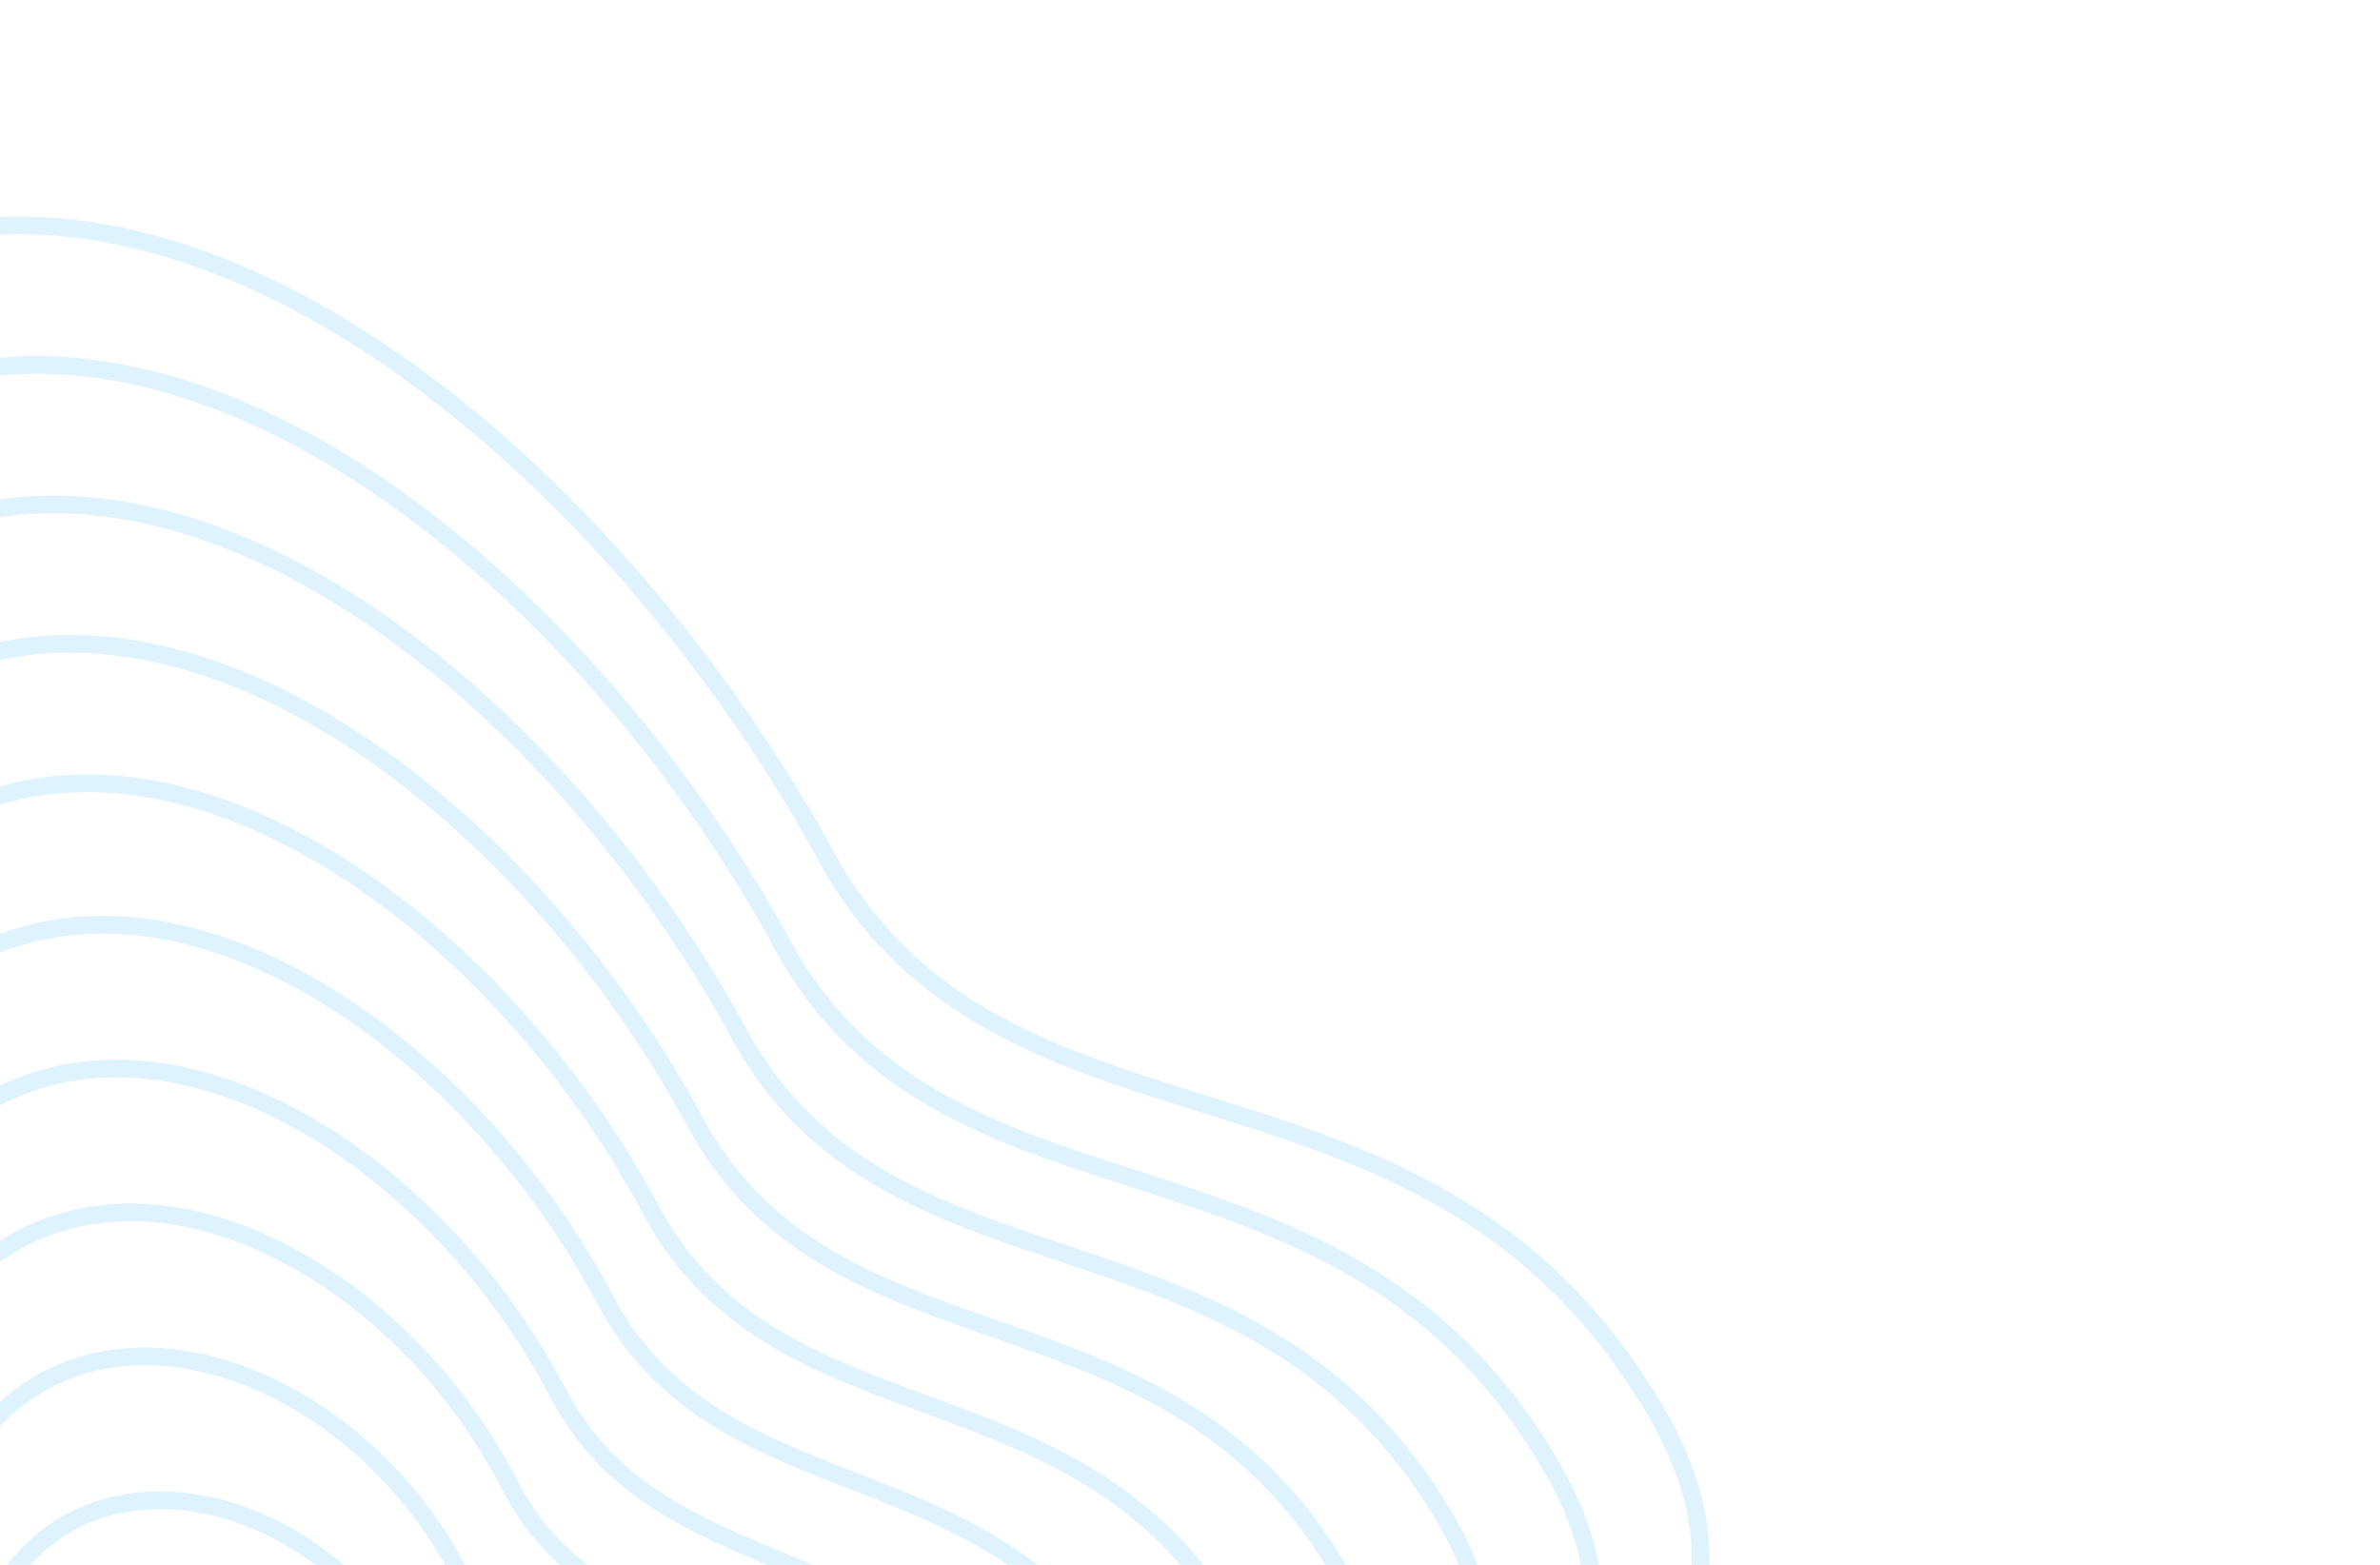 <svg width="403" height="265" viewBox="0 0 403 265" fill="none" xmlns="http://www.w3.org/2000/svg">
<g opacity="0.5">
<path d="M-77.917 104.216C-21.967 -21.3 91.165 54.341 141.209 147.327C172.165 199.444 241.73 173.841 280.048 238.441C318.366 303.04 201.877 311.33 259.104 411.882C316.331 512.433 158.237 621.501 83.944 563.116C9.651 504.731 9.954 545.21 -108.143 540.052C-226.241 534.895 -286.392 357.54 -189.589 302.188C-92.785 246.837 -138.484 240.089 -77.917 104.216Z" stroke="#BEE7FB" stroke-width="3"/>
<path d="M-69.194 122.699C-17.897 7.464 87.513 75.941 133.62 162.001C162.323 210.779 226.915 187.983 262.231 247.524C298.335 308.395 191.485 315.731 243.678 408.585C295.907 501.752 150.613 603.771 80.812 548.832C11.412 494.224 11.502 532.385 -97.582 526.95C-206.666 521.515 -262.368 358.302 -172.888 306.188C-84.331 255.195 -124.976 248.101 -69.194 122.699Z" stroke="#BEE7FB" stroke-width="3"/>
<path d="M-60.471 141.183C-13.828 36.23 83.86 97.542 126.031 176.677C152.482 222.115 212.099 202.126 244.414 256.609C278.304 313.75 181.093 320.132 228.251 405.289C275.482 491.072 142.989 586.042 77.68 534.549C13.174 483.718 13.049 519.561 -87.021 513.849C-187.091 508.137 -238.344 359.065 -156.188 310.189C-75.876 263.554 -111.468 256.114 -60.471 141.183Z" stroke="#BEE7FB" stroke-width="3"/>
<path d="M-51.748 159.667C-9.759 64.995 80.207 119.143 118.442 191.352C142.64 233.451 197.283 216.269 226.597 265.693C258.272 319.106 170.701 324.533 212.824 401.993C255.057 480.391 135.365 568.312 74.548 520.266C14.936 473.212 14.596 506.736 -76.46 500.747C-167.517 494.758 -214.32 359.828 -139.488 314.19C-67.422 271.914 -97.96 264.126 -51.748 159.667Z" stroke="#BEE7FB" stroke-width="3"/>
<path d="M-43.026 178.151C-5.69 93.76 76.553 140.745 110.852 206.027C132.798 244.788 182.466 230.412 208.779 274.778C238.24 324.462 160.308 328.935 197.397 398.697C234.632 469.711 127.74 550.583 71.415 505.984C16.697 462.706 16.142 493.912 -65.9 487.646C-147.943 481.38 -190.296 360.591 -122.788 318.191C-58.968 280.273 -84.452 272.139 -43.026 178.151Z" stroke="#BEE7FB" stroke-width="3"/>
<path d="M-34.585 196.977C-1.903 122.867 72.619 162.688 102.982 221.045C122.675 256.466 167.369 244.897 190.68 284.204C217.927 330.159 149.634 333.678 181.689 395.743C213.925 459.373 119.835 533.196 68.002 492.043C18.177 452.542 17.408 481.43 -55.62 474.886C-128.649 468.343 -166.554 361.697 -106.369 322.535C-50.795 288.974 -71.225 280.494 -34.585 196.977Z" stroke="#BEE7FB" stroke-width="3"/>
<path d="M-26.476 216.207C1.553 152.379 68.352 185.036 94.779 236.467C112.22 268.549 151.939 259.786 172.249 294.036C197.282 336.262 138.628 338.826 165.648 393.193C192.887 449.439 111.597 516.214 64.257 478.507C19.326 442.783 18.342 469.352 -45.673 462.532C-109.688 455.711 -143.143 363.207 -90.283 327.282C-42.955 298.08 -58.331 289.253 -26.476 216.207Z" stroke="#BEE7FB" stroke-width="3"/>
<path d="M-18.385 235.46C4.99 181.913 64.068 207.406 86.558 251.911C101.747 280.654 136.492 274.698 153.8 303.889C176.619 342.386 127.604 343.997 149.59 390.666C171.83 439.528 103.341 499.254 60.493 464.993C20.456 433.046 19.257 457.297 -35.744 450.199C-90.745 443.102 -119.751 364.739 -74.214 332.053C-35.132 307.209 -45.455 298.035 -18.385 235.46Z" stroke="#BEE7FB" stroke-width="3"/>
<path d="M-10.32 254.747C8.402 211.48 59.757 229.81 78.312 267.389C91.247 292.793 121.018 289.644 135.325 313.776C155.93 348.544 116.554 349.2 133.505 388.173C150.748 429.65 95.059 482.327 56.703 451.513C21.559 423.343 20.147 445.275 -25.841 437.9C-71.828 430.526 -96.385 366.304 -58.172 336.856C-27.335 316.37 -32.604 306.85 -10.32 254.747Z" stroke="#BEE7FB" stroke-width="3"/>
<path d="M-2.293 274.081C11.775 241.096 55.408 252.261 70.027 282.915C80.71 304.979 105.506 304.637 116.812 323.711C135.203 354.75 105.466 354.452 117.383 385.727C129.627 419.82 86.739 465.448 52.875 438.081C22.625 413.687 20.998 433.301 -15.976 425.649C-52.95 417.997 -73.056 367.918 -42.168 341.707C-19.577 325.58 -19.792 315.713 -2.293 274.081Z" stroke="#BEE7FB" stroke-width="3"/>
<path d="M5.677 293.489C15.091 270.785 51.002 274.786 61.684 298.514C70.115 317.24 89.937 319.704 98.242 333.719C114.418 361.03 94.32 359.777 101.203 383.355C108.449 410.064 78.361 448.643 48.99 424.722C23.634 404.105 21.792 421.401 -6.168 413.472C-34.128 405.543 -49.786 369.605 -26.221 346.632C-11.876 334.863 -7.037 324.65 5.677 293.489Z" stroke="#BEE7FB" stroke-width="3"/>
</g>
</svg>
